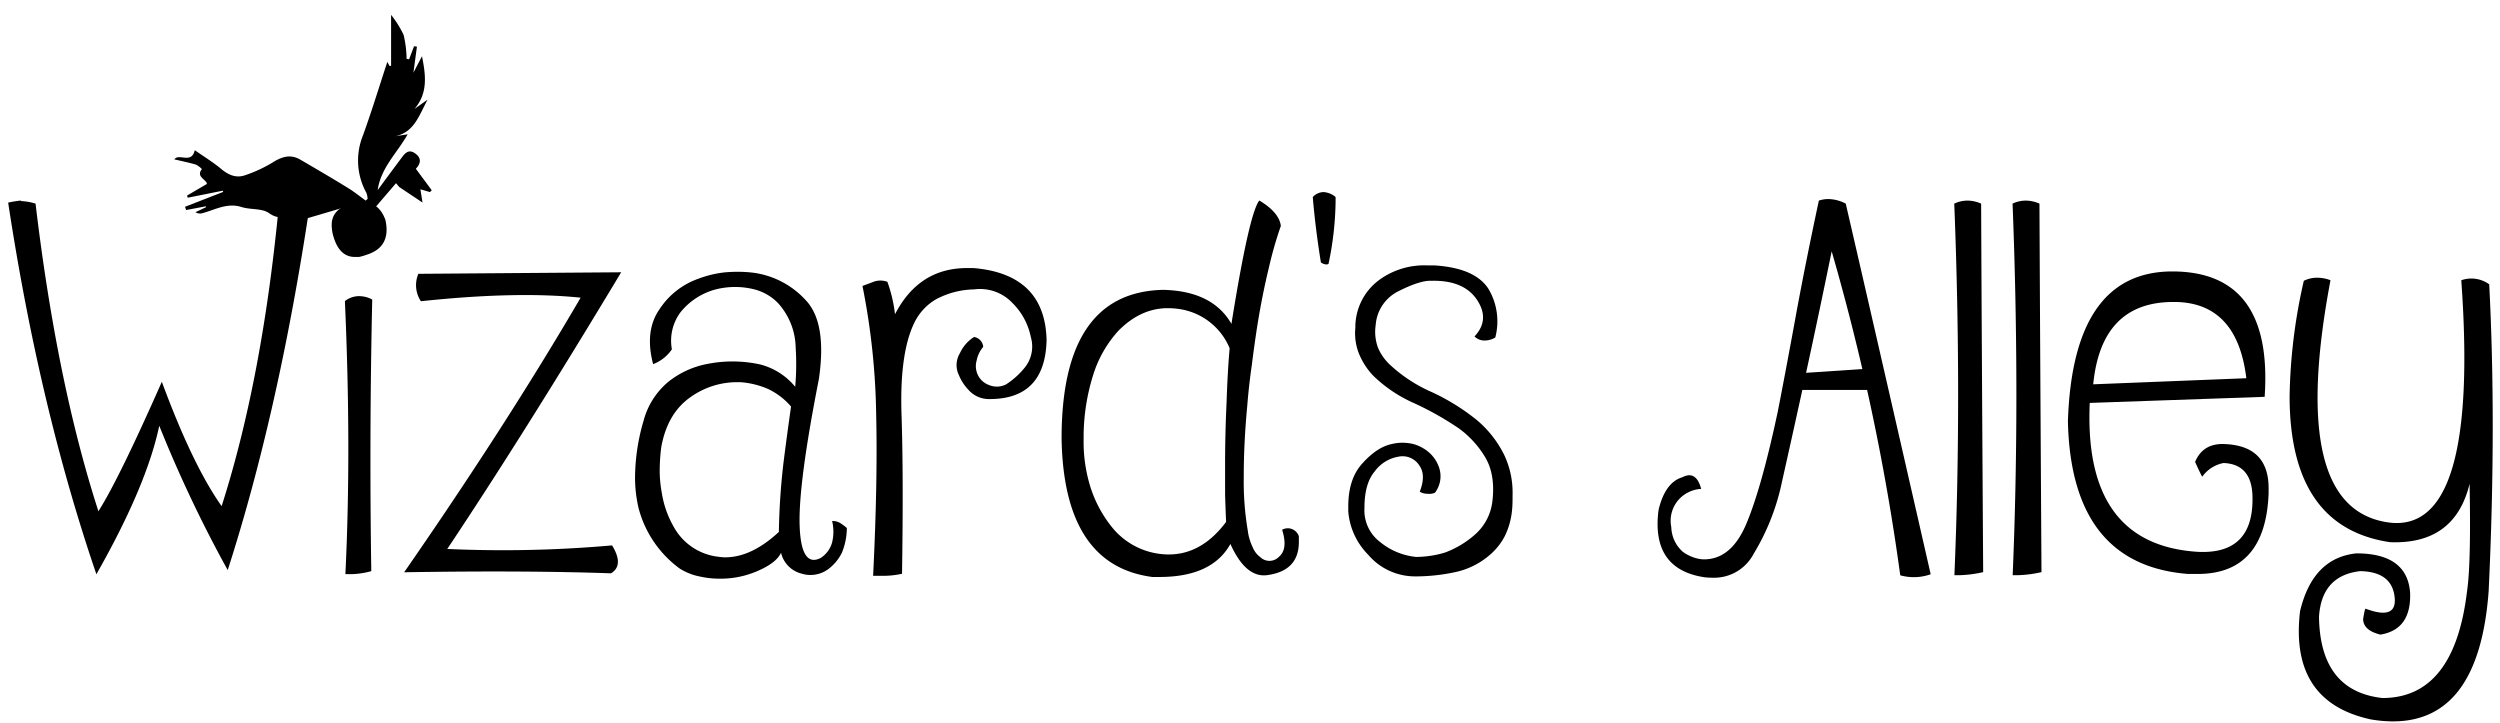<svg id="logo-computer" data-name="Calque 1" xmlns="http://www.w3.org/2000/svg" viewBox="0 0 505 146">
    <path d="M7.18,41.13q4.31,36.2,12.7,62.14Q24,96.81,32.69,77.12,38.93,94,44.77,102.24,53,76.52,56.34,41.34a23.23,23.23,0,0,1,6.25,0Q56.35,83,46,115.16A261.49,261.49,0,0,1,32.17,86Q29.62,98.15,19.47,116,7.91,82.16,1.65,40.93a20.19,20.19,0,0,1,2.46-.41.26.26,0,0,1,.2.1A11.56,11.56,0,0,1,7.18,41.13Z"></path>
    <path d="M67.3,47.59a8.36,8.36,0,0,1-.3-2.15c0-2.26,1.46-3.73,4.4-4.41a8.31,8.31,0,0,1,1.84-.21q3.29,0,4.61,3.59,1.23,5.54-3.89,7.08a8.49,8.49,0,0,1-1.43.41h-.72Q68.53,52,67.3,47.59Zm7.89,12.92Q74.58,88,75,115.37a16,16,0,0,1-4.41.61h-.82q1.23-25.22-.1-55.16a4.64,4.64,0,0,1,2.87-1A5.57,5.57,0,0,1,75.19,60.51Z"></path>
    <path d="M125.48,55q-19.67,32.72-35.13,55.89a249.67,249.67,0,0,0,33.29-.72c1.63,2.67,1.57,4.55-.21,5.64q-17.5-.61-41.79-.21,20.79-30,35.65-55.47-12.92-1.34-32.27.72a5.86,5.86,0,0,1-.51-5.54Z"></path>
    <path d="M135.72,70.56a8.06,8.06,0,0,1-3.79,3q-1.74-6.66,1.23-11a15.53,15.53,0,0,1,7.89-6.25A21.7,21.7,0,0,1,146.58,55c.82-.06,1.64-.1,2.46-.1a25.64,25.64,0,0,1,3.27.21,17.46,17.46,0,0,1,10.45,5.53q4.31,4.52,2.66,15.9-4.2,21.33-3.89,29.73t4.2,6.46a5.41,5.41,0,0,0,2.36-3.18,9.19,9.19,0,0,0,0-4.3,2.87,2.87,0,0,1,1.64.41,10.2,10.2,0,0,1,1.33,1,13.31,13.31,0,0,1-1,5,9.36,9.36,0,0,1-2.45,3.07,6.07,6.07,0,0,1-5.74,1.13,5.68,5.68,0,0,1-4.1-4.2c-.61,1.3-2.05,2.46-4.3,3.48a18.61,18.61,0,0,1-7.58,1.75h-.61a17.6,17.6,0,0,1-3.79-.41,11.88,11.88,0,0,1-4.2-1.64,22,22,0,0,1-8.3-12.21,26.92,26.92,0,0,1-.71-6.35A41.32,41.32,0,0,1,130,85a15.37,15.37,0,0,1,4.91-7.8,17.94,17.94,0,0,1,8-3.69,26.11,26.11,0,0,1,10.65.11,13.51,13.51,0,0,1,7.07,4.51,51.36,51.36,0,0,0,.1-7.8,13.79,13.79,0,0,0-3.58-9.12,10.24,10.24,0,0,0-4.82-2.77,15.93,15.93,0,0,0-7.68,0,13.6,13.6,0,0,0-7.17,4.61A9.65,9.65,0,0,0,135.72,70.56Zm-2.15,19.79a38.35,38.35,0,0,0-.31,4.61,24.43,24.43,0,0,0,.41,4.52,20,20,0,0,0,2.46,7,11.77,11.77,0,0,0,9.12,6,8.5,8.5,0,0,0,1.23.1q5.33,0,10.85-5.13a138.17,138.17,0,0,1,.93-13.94q.7-5.55,1.53-11.39a14,14,0,0,0-4.71-3.58,17.16,17.16,0,0,0-5.53-1.34h-.82a16.19,16.19,0,0,0-9.22,3Q134.8,83.48,133.57,90.35Z"></path>
    <path d="M179.25,56.92a28.83,28.83,0,0,1,1.54,6.56q4.82-9.33,14.54-9.33h1.33q14.44,1.23,14.75,14.56-.3,12-11.67,11.9a5.48,5.48,0,0,1-4.1-1.85,9.62,9.62,0,0,1-1.95-3,4.62,4.62,0,0,1,.21-4.41,7.53,7.53,0,0,1,2.87-3.28,2.2,2.2,0,0,1,1.84,2,6,6,0,0,0-1.33,2.77,4.09,4.09,0,0,0,0,2.25,4,4,0,0,0,2.46,2.67,4.08,4.08,0,0,0,3.48-.11A15.84,15.84,0,0,0,207,74.25a6.75,6.75,0,0,0,1.23-6.15,13.37,13.37,0,0,0-3.69-6.87,9,9,0,0,0-7.78-2.77,17,17,0,0,0-7.69,2,11.09,11.09,0,0,0-4.5,5q-2.87,6.15-2.46,18.35t.1,32.09a17.39,17.39,0,0,1-4.2.41h-1.64q.93-18.86.62-32.4a142.08,142.08,0,0,0-2.77-26.15l2.46-.92A4.15,4.15,0,0,1,179.25,56.92Z"></path>
    <path d="M258.73,45.64a78.64,78.64,0,0,0-2.46,8.62Q255,59.48,254,65.64q-.61,3.9-1.13,8.1c-.41,2.8-.71,5.54-.92,8.2q-.72,7.59-.71,14.36a59.45,59.45,0,0,0,.81,10.87,10.54,10.54,0,0,0,1,3.38,4.51,4.51,0,0,0,1.54,2,2.65,2.65,0,0,0,3.78-.1q1.84-1.55.62-5.44a2.35,2.35,0,0,1,3.38,1.33v1.13q0,5.74-6.15,6.67-4.5.81-7.68-6.26-3.69,6.67-14.34,6.67h-1.43q-17.92-2.35-18.33-28,0-29.52,20.48-30,10,.21,13.83,6.87,3.58-22.35,5.63-24.92C257.09,42.12,258.53,43.87,258.73,45.64ZM218.89,88.2v.71a30.56,30.56,0,0,0,1.43,9.64,24.89,24.89,0,0,0,4.1,7.69A14.77,14.77,0,0,0,235.89,112h.21q6.65,0,11.57-6.57c-.07-1.64-.14-3.45-.2-5.43V93.63q0-6,.3-12.41c.14-4.17.34-7.79.62-10.87a13.06,13.06,0,0,0-9.94-7.89,16.45,16.45,0,0,0-2.56-.21q-5.43,0-9.93,4.52a23.66,23.66,0,0,0-4.92,8.3A41.85,41.85,0,0,0,218.89,88.2Z"></path>
    <path d="M265.18,39.8a3.07,3.07,0,0,1,2.16-1,4.15,4.15,0,0,1,2.45,1v1a64.58,64.58,0,0,1-1.43,12.51.9.9,0,0,1-.41.11,2.12,2.12,0,0,1-1.13-.41Q265.7,46.06,265.18,39.8Z"></path>
    <path d="M289.15,56.72c-1.5-.07-3.69.61-6.55,2.05a8.27,8.27,0,0,0-4.71,6.87,9.29,9.29,0,0,0,.51,4.71,10.35,10.35,0,0,0,2.66,3.59,29.81,29.81,0,0,0,8.09,5.23,43.63,43.63,0,0,1,9.12,5.64A21.8,21.8,0,0,1,303.9,92a17.8,17.8,0,0,1,1.64,8c0,1,0,2-.1,3a15.17,15.17,0,0,1-1.44,5.23,12.6,12.6,0,0,1-2.86,3.69,15.65,15.65,0,0,1-7.38,3.69,38.08,38.08,0,0,1-7.48.82h-.41a12.42,12.42,0,0,1-9.52-4.4,14,14,0,0,1-4-8.72v-1c0-3.69.93-6.56,2.77-8.61,2-2.25,4-3.59,6-4a9,9,0,0,1,3.28-.2,7.34,7.34,0,0,1,3,1,7.13,7.13,0,0,1,3.28,3.9,5.47,5.47,0,0,1-.82,5.13,2.76,2.76,0,0,1-1.54.2,2.73,2.73,0,0,1-1.53-.41c.88-2.26.85-4-.11-5.33a4,4,0,0,0-4.2-1.74,7.5,7.5,0,0,0-4.81,3q-2.06,2.46-2.05,7.38a8,8,0,0,0,3.18,6.87,13.5,13.5,0,0,0,7.27,3,20.48,20.48,0,0,0,2.76-.21,18.52,18.52,0,0,0,3.18-.72,19.38,19.38,0,0,0,5.94-3.59,10.56,10.56,0,0,0,3.48-6.46c.48-3.69,0-6.69-1.33-9a19.59,19.59,0,0,0-5.43-6,62,62,0,0,0-9.11-5.12,28,28,0,0,1-8.2-5.54,14.35,14.35,0,0,1-2.76-4.21,11.13,11.13,0,0,1-.82-5.43,11.87,11.87,0,0,1,4.5-9.43,15.38,15.38,0,0,1,10-3.18h1.44q8.3.51,11,4.82a12.87,12.87,0,0,1,1.33,9.74,4.17,4.17,0,0,1-2.36.61,2.81,2.81,0,0,1-1.84-.82q3.17-3.37.51-7.38T289.15,56.72Z"></path>
    <path d="M367.41,40.52a6,6,0,0,1,1.95-.31,7.87,7.87,0,0,1,3.48.92Q378.59,66,390,116a10.18,10.18,0,0,1-6.15.21A456.66,456.66,0,0,0,370,50.77q-2.66,13-5.12,24.3t-5.22,23.59a46,46,0,0,1-5.43,13.22A9,9,0,0,1,346,116.7a15.24,15.24,0,0,1-1.74-.1q-9.43-1.44-9.43-10.77a21.44,21.44,0,0,1,.21-2.87q1.33-5.53,4.81-6.56,2.77-1.44,3.79,2.36a6.41,6.41,0,0,0-2.66.72,6.41,6.41,0,0,0-3.38,7,6.91,6.91,0,0,0,2.35,5,8.09,8.09,0,0,0,1.85,1,6.92,6.92,0,0,0,2.25.51q5.64.1,8.71-7.18t6.35-22.66q1.63-8.31,3.58-19T367.41,40.52Zm-3.79,34.86q3.48-.21,13.93-.92c.14.68.48,2.12,1,4.3H362.29C362.5,78.22,362.94,77.09,363.62,75.38Z"></path>
    <path d="M394.76,41.13a6.32,6.32,0,0,1,2.66-.61,7,7,0,0,1,2.77.61q.1,24.81.41,74.44a23.76,23.76,0,0,1-4.81.62h-1Q396.31,80.3,394.76,41.13Z"></path>
    <path d="M406.54,41.13a6.28,6.28,0,0,1,2.66-.61,7,7,0,0,1,2.77.61q.11,24.81.41,74.44a23.76,23.76,0,0,1-4.82.62h-1Q408.07,80.3,406.54,41.13Z"></path>
    <path d="M442.69,111.37q12.81,1.34,12.3-11.48c-.21-4.11-2.16-6.22-5.84-6.36a6.86,6.86,0,0,0-4.3,2.77c-.28-.48-.76-1.47-1.44-3q1.63-3.88,6.15-3.59,8.7.42,8.7,8.93v1q-.61,16.3-14.34,16.3H442q-23.66-1.85-24.28-30.86,1-30.24,21.1-30.25h.11q20.26.1,18.53,25.33l-35.33,1.23Q420.88,109.23,442.69,111.37ZM422.83,77.63l30.93-1.23Q451.92,61.24,439.52,61H439Q424.46,61,422.83,77.63Z"></path>
    <path d="M470.76,56.61q-8.72,46.05,11.68,48.92,18.44,2.56,14.74-48.92a6.15,6.15,0,0,1,5.64.82q.71,13.75.71,28.61,0,16.11-.82,33.33-1.93,26.35-19.35,26.35a26.62,26.62,0,0,1-4.51-.41q-16.39-3.59-14.24-21.84,2.56-10.77,11.37-11.69,10.25,0,10.86,7.9.3,7.48-6,8.51-3.39-.82-3.49-3.08c.21-1.44.38-2.15.52-2.15q6.85,2.57,5.73-3.08-.92-4.41-6.86-4.51-7.79.91-8.3,9.23.21,15,12.81,16.4,14.54,0,17.1-21.63.82-5.53.51-21.64-3,12.31-16.08,11.79-20.28-3-20.28-29.53a111.68,111.68,0,0,1,2.87-23.27,6.1,6.1,0,0,1,2.77-.62A7.42,7.42,0,0,1,470.76,56.61Z"></path>
    <path id="Clés" d="M85.24,11.36l-1.73,3.32.71-5.26-.58-.08-1,2.63-.51-.08a22,22,0,0,0-.6-4.84A20.9,20.9,0,0,0,79,3V13.3l-.33,0-.43-.8c-1.59,4.84-3.13,9.89-4.92,14.85A13.48,13.48,0,0,0,74,38.93a4.56,4.56,0,0,1,.26,1.24l-.39.35c-1.15-.83-2.25-1.73-3.45-2.47-3.22-2-6.47-3.88-9.73-5.79-2.05-1.2-3.83-.59-5.72.62a27.71,27.71,0,0,1-5.38,2.49c-1.85.68-3.43,0-4.93-1.26s-3.49-2.49-5.31-3.77c-.69,2.88-3.16.54-4.14,1.85,1.44.34,2.91.64,4.34,1.05a4.44,4.44,0,0,1,1.24.92c-1.3,1.58,1,2.12,1,3l-4,2.34.13.44L45,38.52l.08.25-7.71,3,.23.66,4-.76,0,.19-2.11,1a1.67,1.67,0,0,0,1.3.23c2.63-.69,5.07-2.2,8-1.27,1.82.58,4.14.22,5.55,1.23,1.74,1.25,3.14.86,4.73.42a13.83,13.83,0,0,0,2.5-1.28l-1.23,1.88.28.45,8.4-2.48c-3.52,2.72-.32,5.15-.6,7.64a5,5,0,0,1,1.5.21c1.49.77,2.88,1,4.18-.34s.74-2.77.19-4.26a2.35,2.35,0,0,1,.31-1.93C76.37,41.2,78.21,39.1,80,37l.64.77,4.71,3.15-.43-2.69,1.92.57.37-.37L84,34.09c1-1.05,1.22-2.16-.18-3.13s-2.15.18-2.86,1.13c-1.57,2.1-3.12,4.2-4.67,6.31.65-4.53,3.95-7.52,6.06-11.27l-2.51.39c3.81-.81,4.75-4.07,6.53-7.39L83.73,22C86.49,18.79,86,15.12,85.24,11.36Z"></path>
</svg>
